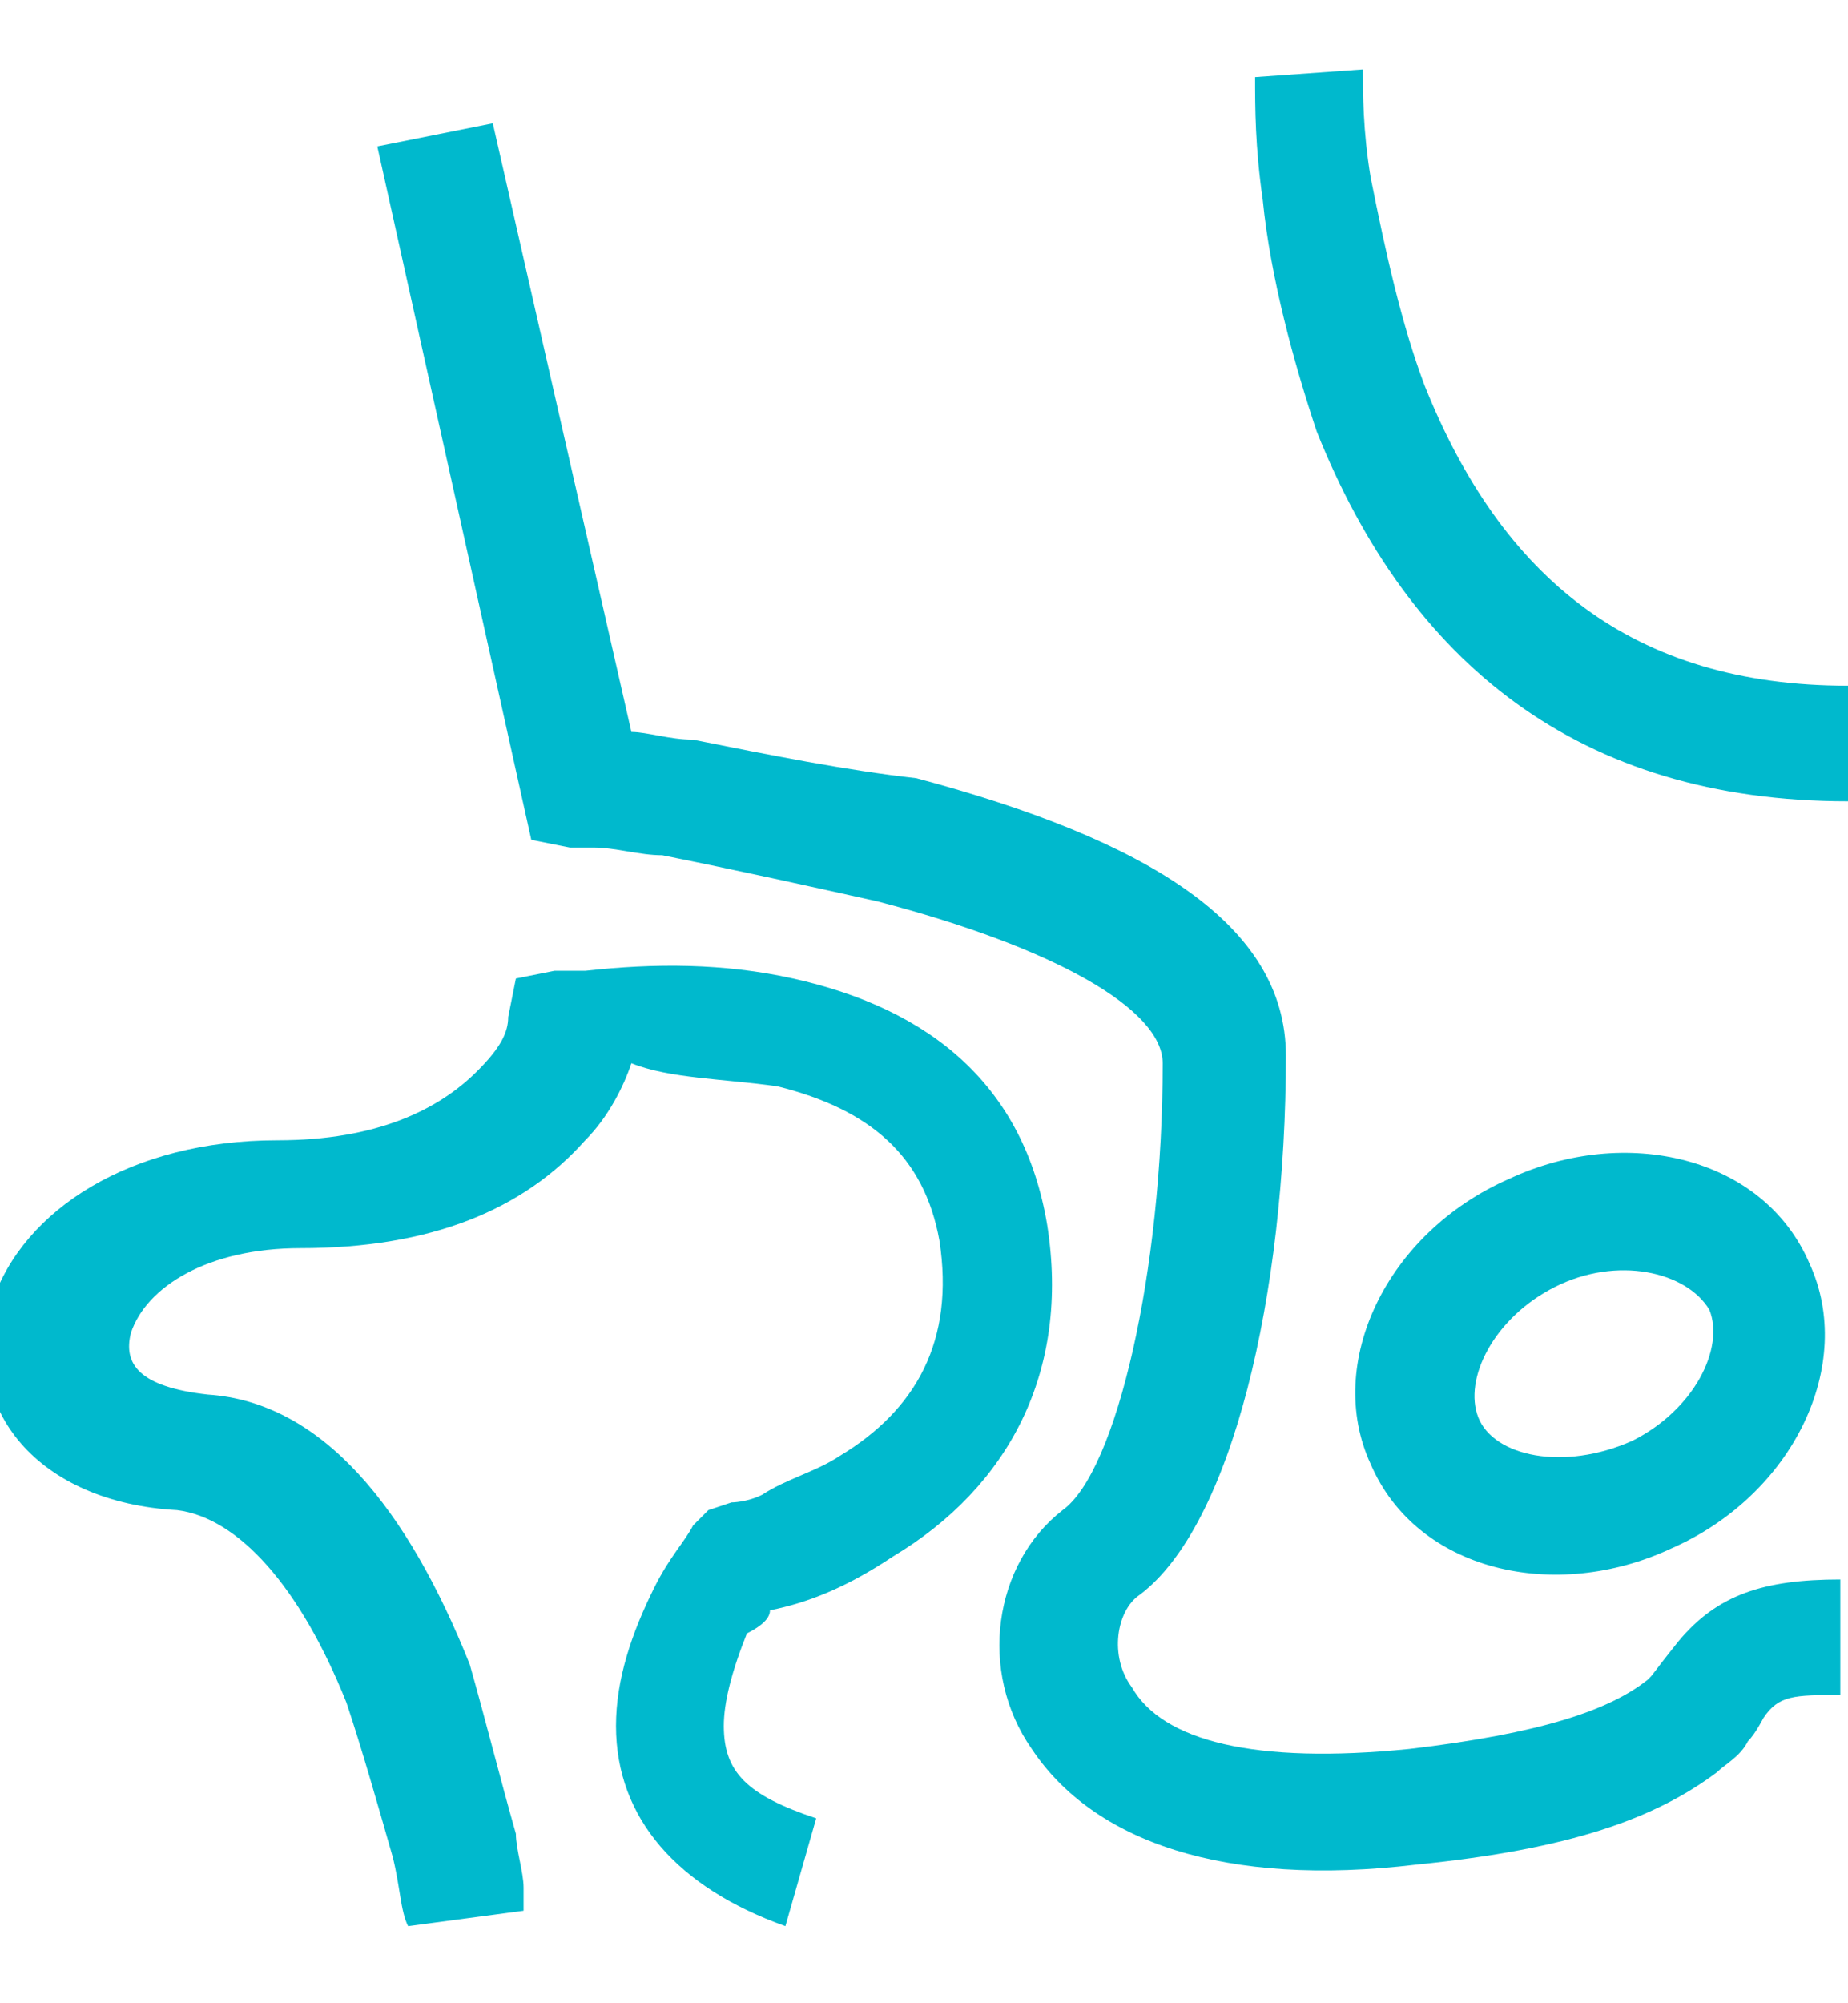 <?xml version="1.0" encoding="utf-8"?>
<!-- Generator: Adobe Illustrator 19.2.1, SVG Export Plug-In . SVG Version: 6.00 Build 0)  -->
<svg version="1.1" id="Слой_1" xmlns="http://www.w3.org/2000/svg" xmlns:xlink="http://www.w3.org/1999/xlink" x="0px" y="0px"
	 viewBox="0 0 24 26" style="enable-background:new 0 0 24 26;" xml:space="preserve">
<title>BE6641BB-E157-4FF1-9813-6606EAFD2BDB</title>
<desc>Created with sketchtool.</desc>
<g id="Final-Design">
	<g id="_x30_.-Style" transform="translate(-861, -1661)">
		<g id="Icon_x2F_Medicine_x2F_i_x5F_hip" transform="translate(861, 1662)">
			<path fill="#00b9cd" id="Path-37" d="M10.1,13.1c1.2,0.3,1.9,0.9,2.1,2c0.2,1.3-0.3,2.2-1.3,2.8c-0.3,0.2-0.7,0.3-1,0.5
				c-0.2,0.1-0.4,0.1-0.4,0.1l-0.3,0.1L9,18.8c-0.1,0.2-0.3,0.4-0.5,0.8c-0.3,0.6-0.5,1.2-0.5,1.8c0,1.2,0.8,2.1,2.2,2.6l0.4-1.4
				c-0.9-0.3-1.2-0.6-1.2-1.2c0-0.3,0.1-0.7,0.3-1.2C9.9,20.1,10,20,10,19.9c0.5-0.1,1-0.3,1.6-0.7c1.5-0.9,2.3-2.4,2-4.3
				c-0.3-1.8-1.5-2.8-3.3-3.2c-0.9-0.2-1.8-0.2-2.7-0.1c-0.2,0-0.3,0-0.4,0l-0.5,0.1l-0.1,0.5c0,0.2-0.1,0.4-0.4,0.7
				c-0.5,0.5-1.3,0.9-2.6,0.9c-1.9,0-3.3,0.9-3.7,2.1c-0.4,1.4,0.6,2.6,2.4,2.7c0.8,0.1,1.6,1,2.2,2.5c0.2,0.6,0.4,1.3,0.6,2
				c0.1,0.4,0.1,0.7,0.2,0.9l1.5-0.2c0-0.1,0-0.2,0-0.3c0-0.2-0.1-0.5-0.1-0.7c-0.2-0.7-0.4-1.5-0.6-2.2c-0.8-2-1.9-3.4-3.4-3.5
				c-0.9-0.1-1.1-0.4-1-0.8c0.2-0.6,1-1.1,2.2-1.1c1.7,0,2.9-0.5,3.7-1.4c0.3-0.3,0.5-0.7,0.6-1C8.7,13,9.4,13,10.1,13.1z"/>
			<path fill="#00b9cd" id="Path-39" d="M6.4,0.6L4.9,0.9l2,9l0.5,0.1c0.1,0,0.2,0,0.3,0c0.3,0,0.6,0.1,0.9,0.1c1,0.2,1.9,0.4,2.8,0.6
				c2.3,0.6,3.7,1.4,3.7,2.1c0,2.7-0.6,5.3-1.3,5.8c-0.9,0.7-1.1,2.1-0.4,3.1c0.8,1.2,2.5,1.8,5,1.5c2-0.2,3.1-0.6,3.9-1.2
				c0.1-0.1,0.3-0.2,0.4-0.4c0.1-0.1,0.2-0.3,0.2-0.3c0.2-0.3,0.4-0.3,1-0.3v-1.5c-1,0-1.6,0.2-2.1,0.8c-0.4,0.5-0.3,0.4-0.4,0.5
				c-0.5,0.4-1.4,0.7-3.1,0.9c-2,0.2-3.2-0.1-3.6-0.8c-0.3-0.4-0.2-1,0.1-1.2c1.2-0.9,1.9-3.9,1.9-7c0-1.7-1.8-2.8-4.8-3.6
				C11,9,10,8.8,9,8.6c-0.3,0-0.6-0.1-0.8-0.1L6.4,0.6z"/>
			<path fill="#00b9cd" id="Path-41" d="M16.3,0c0,0.4,0,0.9,0.1,1.6c0.1,1,0.4,2.1,0.7,3c1.2,3,3.4,4.8,6.9,4.8V7.9c-2.8,0-4.5-1.4-5.5-3.9
				c-0.3-0.8-0.5-1.7-0.7-2.7c-0.1-0.6-0.1-1.1-0.1-1.4L16.3,0z"/>
			<path fill="#00b9cd" id="Oval-13" d="M19.2,17.4c-0.2-0.5,0.2-1.3,1-1.7c0.8-0.4,1.7-0.2,2,0.3c0.2,0.5-0.2,1.3-1,1.7
				C20.3,18.1,19.4,17.9,19.2,17.4z M23.5,15.4c-0.6-1.4-2.4-1.8-3.9-1.1C18,15,17.2,16.7,17.8,18c0.6,1.4,2.4,1.8,3.9,1.1
				C23.3,18.4,24.1,16.7,23.5,15.4z"/>
		</g>
	</g>
</g>
</svg>
